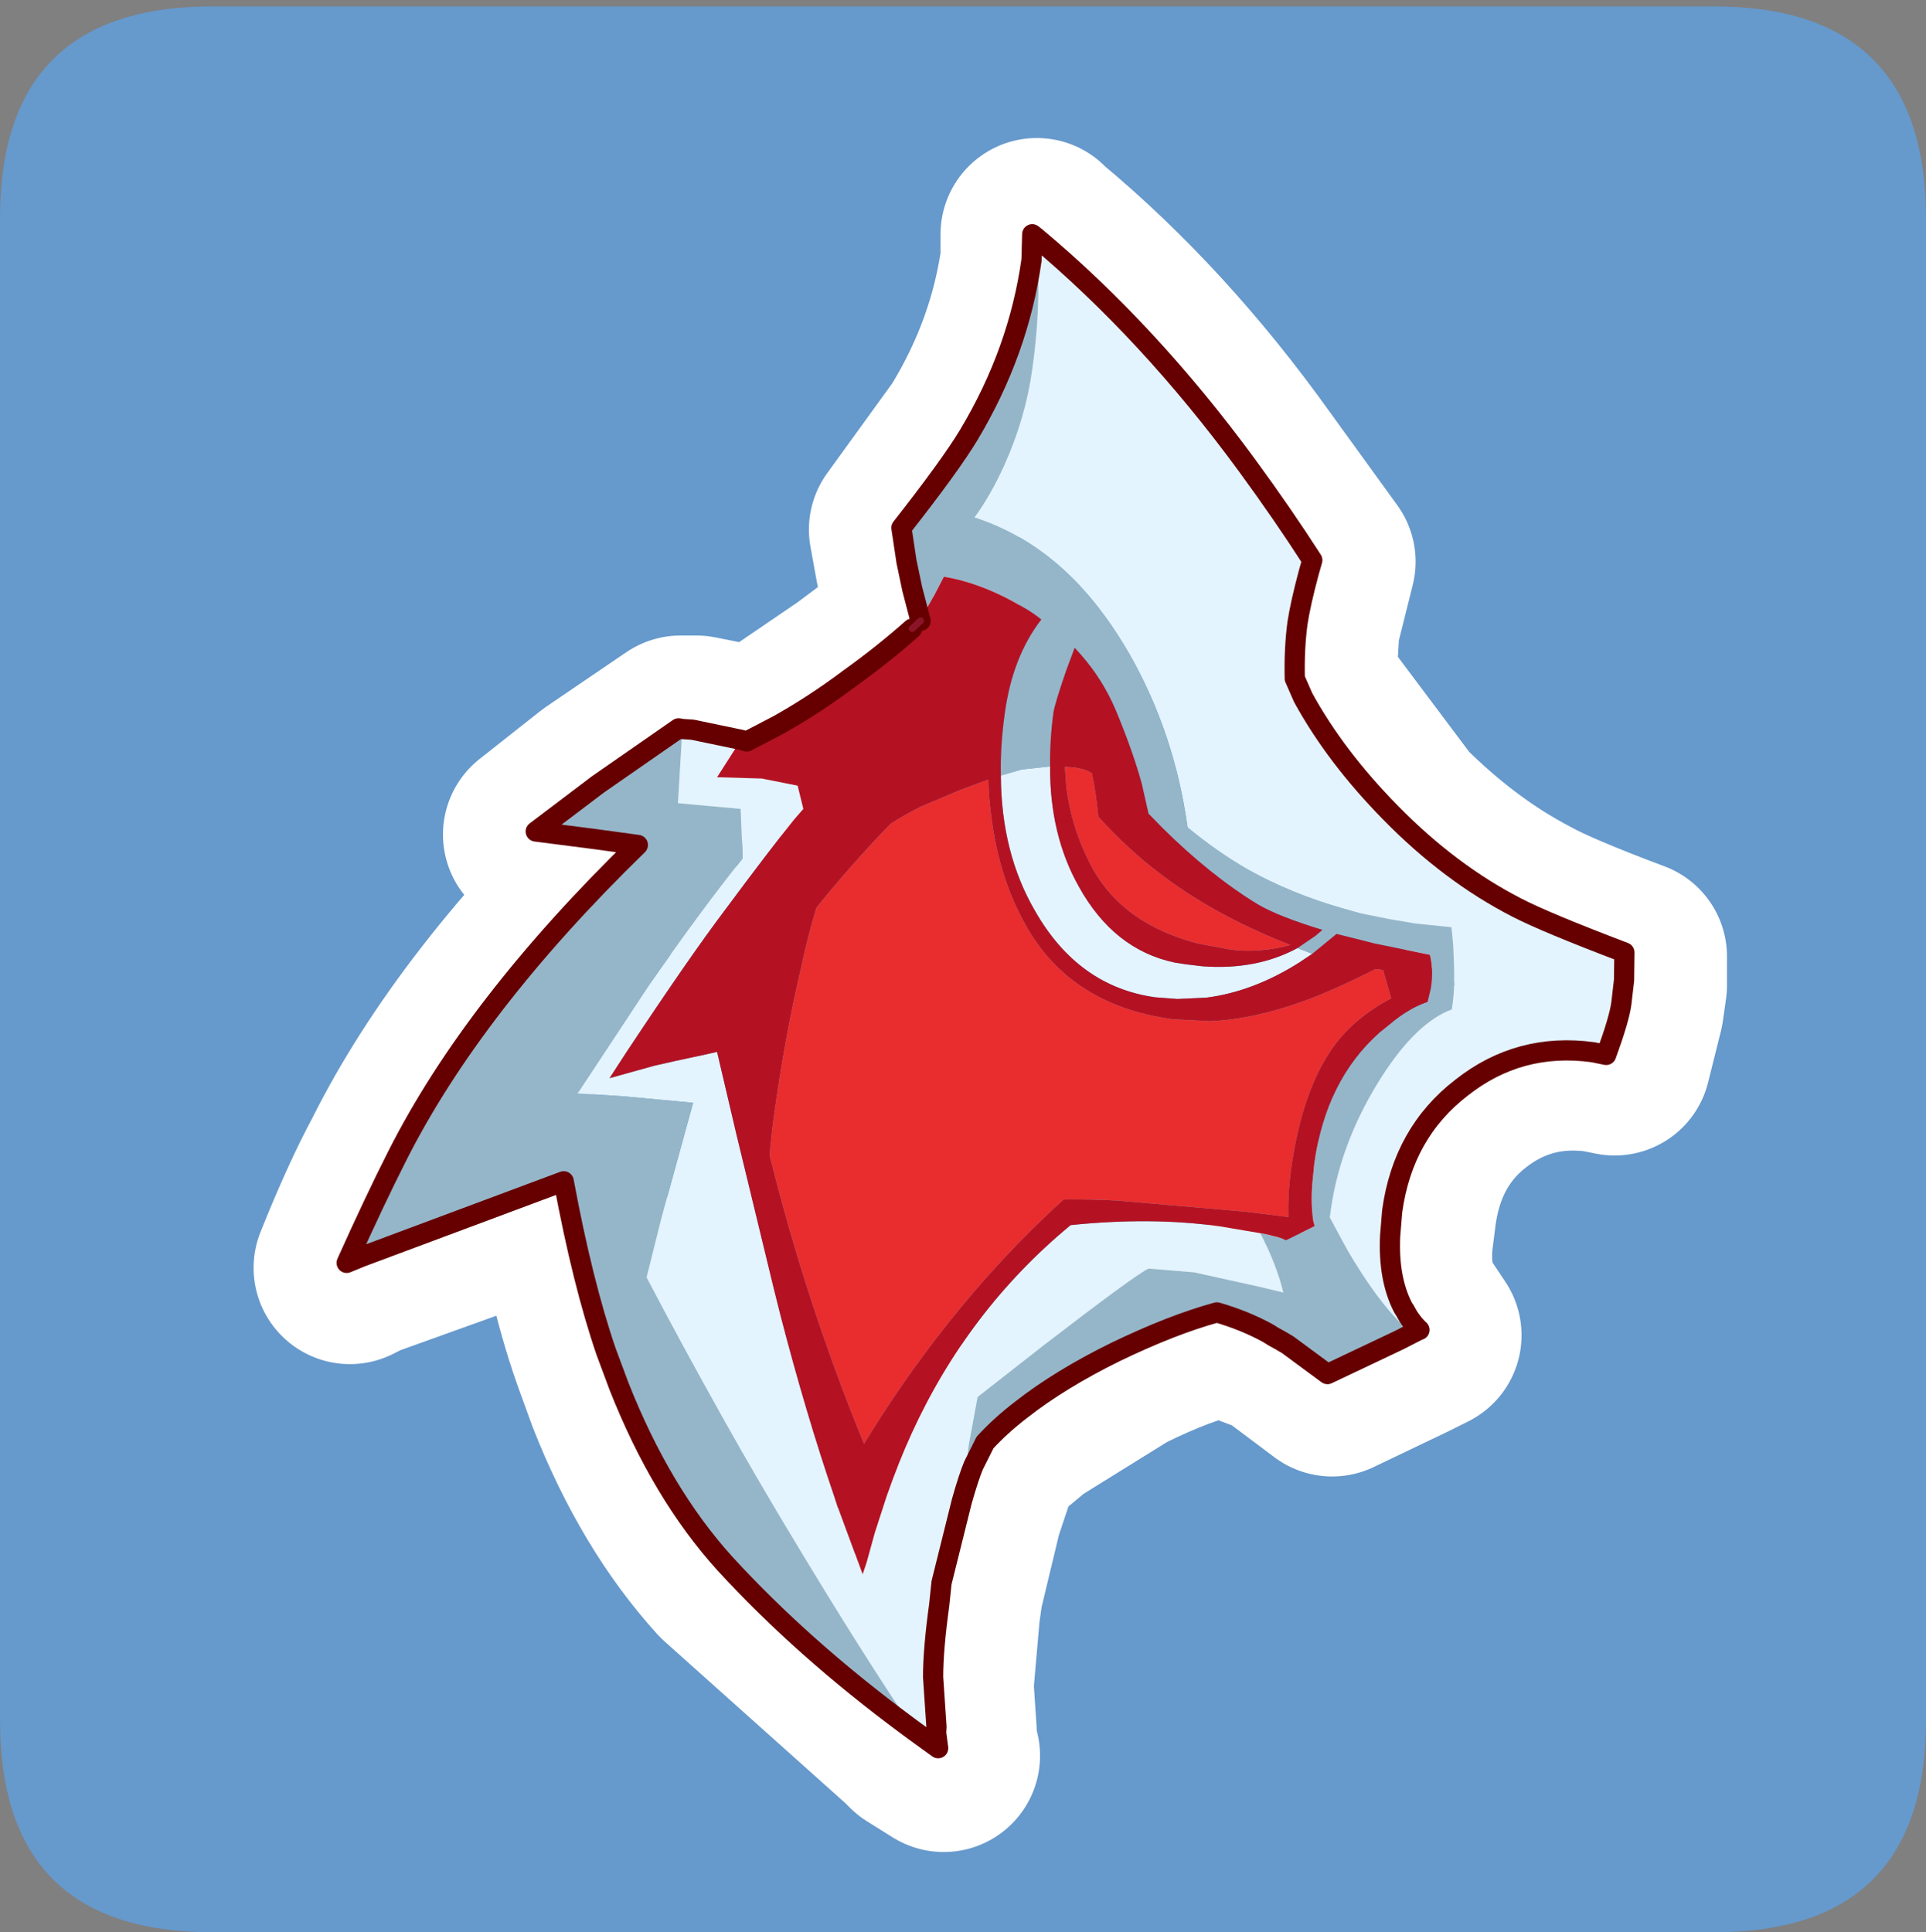 <?xml version="1.0" encoding="UTF-8" standalone="no"?>
<svg xmlns:ffdec="https://www.free-decompiler.com/flash" xmlns:xlink="http://www.w3.org/1999/xlink" ffdec:objectType="frame" height="30.1px" width="30.0px" xmlns="http://www.w3.org/2000/svg">
  <rect width="100%" height="100%" fill="#808080" stroke="none"/>
  <g transform="matrix(1.0, 0.0, 0.0, 1.0, 0.0, 0.0)">
    <use ffdec:characterId="1" height="30.0" transform="matrix(1.0, 0.0, 0.0, 1.0, 0.0, 0.0)" width="30.0" xlink:href="#shape0"/>
    <use ffdec:characterId="5" height="30.0" transform="matrix(1.0, 0.0, 0.0, 1.0, 0.0, 0.1)" width="30.0" xlink:href="#sprite0"/>
  </g>
  <defs>
    <g id="shape0" transform="matrix(1.0, 0.0, 0.0, 1.0, 0.0, 0.0)">
      <path d="M0.0 0.0 L30.0 0.0 30.0 30.0 0.0 30.0 0.0 0.0" fill="#33cc66" fill-opacity="0.0" fill-rule="evenodd" stroke="none"/>
    </g>
    <g id="sprite0" transform="matrix(1.0, 0.0, 0.0, 1.0, 0.0, 0.0)">
      <use ffdec:characterId="2" height="30.0" transform="matrix(1.0, 0.0, 0.0, 1.0, 0.0, 0.0)" width="30.0" xlink:href="#shape1"/>
      <use ffdec:characterId="4" height="227.6" transform="matrix(0.105, 0.0, 0.0, 0.105, 5.242, 3.392)" width="192.55" xlink:href="#sprite1"/>
    </g>
    <g id="shape1" transform="matrix(1.0, 0.0, 0.0, 1.0, 0.0, 0.0)">
      <path d="M3.3 30.0 Q0.0 30.0 0.0 26.7 L0.0 3.3 Q0.0 0.0 3.3 0.0 L26.7 0.0 Q30.0 0.0 30.0 3.3 L30.0 26.7 Q30.0 30.0 26.7 30.0 L3.3 30.0" fill="#6699cc" fill-rule="evenodd" stroke="none"/>
      <path d="M16.15 3.55 L16.2 3.6 Q18.0 5.1 19.5 7.2 L20.55 8.65 20.5 8.85 20.3 9.65 20.25 10.5 20.4 10.8 21.75 12.6 Q22.7 13.55 23.75 14.1 24.2 14.35 25.4 14.8 L25.4 15.25 25.35 15.6 25.15 16.4 24.9 16.35 Q23.75 16.2 22.85 16.9 21.95 17.6 21.8 18.85 L21.75 19.25 Q21.7 19.9 21.95 20.35 L22.0 20.4 22.2 20.7 22.1 20.75 21.9 20.85 20.75 21.4 20.15 20.95 19.95 20.8 19.85 20.75 19.05 20.45 Q18.35 20.6 17.45 21.05 L16.0 21.95 15.4 22.45 15.25 22.8 15.05 23.4 14.75 24.65 14.7 25.0 14.6 26.15 14.65 26.9 14.65 27.0 14.65 27.05 14.7 27.25 14.3 27.0 14.2 26.9 11.35 24.35 Q10.35 23.25 9.7 21.6 L9.5 21.05 Q9.1 19.95 8.85 18.4 L5.65 19.55 5.45 19.65 Q5.85 18.65 6.2 18.0 7.4 15.6 10.0 13.1 L9.3 13.0 8.4 12.9 9.35 12.15 10.6 11.3 10.7 11.3 10.85 11.3 11.6 11.45 11.7 11.5 12.2 11.25 13.3 10.5 14.3 9.75 14.3 9.8 14.35 9.65 14.4 9.65 14.4 9.6 14.3 9.1 14.2 8.7 14.1 8.15 15.15 6.7 Q15.95 5.4 16.15 3.95 L16.15 3.55 Z" fill="none" stroke="#ffffff" stroke-linecap="round" stroke-linejoin="round" stroke-width="3.0"/>
    </g>
    <g id="sprite1" transform="matrix(1.0, 0.0, 0.0, 1.0, 1.5, 1.5)">
      <use ffdec:characterId="3" height="227.6" transform="matrix(1.0, 0.0, 0.0, 1.0, -1.5, -1.5)" width="192.55" xlink:href="#shape2"/>
    </g>
    <g id="shape2" transform="matrix(1.0, 0.0, 0.0, 1.0, 1.5, 1.5)">
      <path d="M102.15 0.35 Q119.05 14.45 133.65 34.4 138.95 41.65 143.25 48.35 L142.75 50.1 Q141.5 54.75 141.05 57.7 140.55 61.45 140.65 65.9 L141.9 68.75 Q146.7 77.5 154.8 85.75 163.65 94.8 173.6 99.9 177.85 102.1 189.55 106.55 L189.5 110.65 189.1 114.1 Q188.8 116.4 186.85 121.75 L184.9 121.35 Q173.95 119.85 165.4 126.6 156.7 133.3 155.1 144.95 L154.8 148.6 Q154.5 154.9 156.7 159.2 L157.05 159.75 Q157.9 161.4 159.15 162.55 158.75 162.7 158.3 162.95 156.55 161.8 155.5 160.65 152.2 157.05 148.55 150.85 L147.4 148.75 145.85 145.85 146.0 144.75 Q147.45 134.45 153.7 124.75 158.8 116.9 163.95 115.0 L164.1 113.9 Q164.45 111.35 164.2 106.45 L164.15 105.4 163.9 102.8 158.55 102.25 154.7 101.6 150.0 100.65 147.7 100.0 Q140.05 97.8 133.7 94.25 129.1 91.6 124.75 88.0 122.85 74.15 116.2 62.4 112.7 56.3 108.55 51.9 101.8 44.8 93.15 42.0 95.5 38.8 97.55 34.3 100.7 27.3 101.7 20.1 103.25 9.25 102.15 0.35 M91.25 188.0 L88.25 200.05 87.9 203.4 Q87.0 209.9 87.0 214.05 L87.5 221.45 87.45 222.25 87.5 222.75 87.75 224.6 84.3 222.1 Q76.7 210.9 66.65 194.2 60.85 184.6 55.95 175.85 49.65 164.6 44.5 154.75 L46.7 145.95 51.4 128.85 41.2 127.9 34.25 127.45 44.75 111.55 Q52.8 100.0 58.75 92.6 L58.45 85.25 49.15 84.4 49.8 73.4 51.3 73.5 58.5 75.0 54.95 80.55 61.65 80.75 61.85 80.8 66.9 81.8 67.75 85.25 66.4 86.8 Q62.8 91.25 56.05 100.35 50.8 107.3 41.4 121.5 L39.0 125.2 45.65 123.35 48.75 122.65 53.4 121.65 54.95 121.3 57.8 133.45 62.55 153.05 63.35 156.35 64.35 160.35 Q68.1 174.85 72.35 187.3 L72.85 188.85 72.95 189.05 76.55 198.8 77.15 197.0 78.35 192.65 80.1 187.25 Q81.9 182.1 83.8 177.95 92.2 159.55 107.4 147.0 119.45 145.75 129.65 147.2 L135.55 148.2 136.8 150.8 Q138.25 154.1 138.95 157.0 L135.65 156.2 125.7 154.0 118.95 153.45 Q117.15 154.25 103.3 164.9 L93.6 172.5 92.3 179.55 91.25 188.0 M104.35 78.95 Q104.3 89.1 108.6 96.75 113.8 106.15 122.85 108.05 L124.45 108.3 126.95 108.6 Q134.95 109.2 141.05 105.9 L143.25 106.75 141.3 108.05 Q134.5 112.35 127.55 113.25 L123.25 113.45 119.95 113.2 Q108.5 111.6 102.1 100.35 97.1 91.75 97.05 80.3 L100.15 79.4 104.35 78.95" fill="#e3f4fe" fill-rule="evenodd" stroke="none"/>
      <path d="M158.3 162.95 Q157.4 163.4 156.35 163.95 L156.05 164.1 145.5 169.1 139.6 164.75 Q138.55 164.1 137.5 163.55 L136.7 163.05 Q133.25 161.15 129.1 159.95 122.5 161.75 114.1 165.8 105.85 169.85 100.05 174.4 97.05 176.7 94.7 179.25 L93.0 182.65 Q92.25 184.45 91.25 188.0 L92.3 179.55 93.6 172.5 103.3 164.9 Q117.15 154.25 118.95 153.45 L125.7 154.0 135.65 156.2 138.95 157.0 Q138.25 154.1 136.8 150.8 L135.55 148.2 136.4 148.35 138.2 148.8 Q138.8 148.95 139.3 149.25 L139.85 149.0 143.6 147.15 143.4 146.4 Q142.95 143.45 143.35 139.85 L143.55 137.85 Q145.25 125.55 153.2 118.45 L155.55 116.55 Q158.1 114.6 160.35 113.9 L160.85 111.8 Q161.25 109.05 160.7 106.9 L152.4 105.2 150.65 104.75 146.85 103.8 143.25 106.75 141.05 105.9 143.25 104.4 143.7 104.1 144.75 103.2 Q138.2 101.2 135.15 99.4 128.1 95.1 120.95 88.0 L118.95 85.95 117.95 81.5 Q116.6 76.6 114.05 70.5 112.15 66.05 108.95 62.4 L108.0 61.35 106.75 64.7 Q105.05 69.65 104.85 70.95 104.3 75.1 104.35 78.95 L100.15 79.4 97.05 80.3 Q96.95 75.85 97.65 70.95 98.8 62.65 103.05 57.15 101.75 56.1 100.3 55.3 94.3 51.75 88.6 50.8 L87.25 53.4 85.1 57.2 83.9 52.6 83.05 48.55 82.3 43.55 Q89.6 34.25 92.3 29.75 99.7 17.4 101.6 3.8 L101.7 0.0 102.15 0.35 Q103.25 9.25 101.7 20.1 100.7 27.3 97.55 34.3 95.5 38.8 93.15 42.0 101.8 44.8 108.55 51.9 112.7 56.3 116.2 62.4 122.85 74.15 124.75 88.0 129.1 91.6 133.7 94.25 140.05 97.8 147.7 100.0 L150.0 100.65 154.7 101.6 158.55 102.25 163.9 102.8 164.15 105.4 164.2 106.45 Q164.45 111.35 164.1 113.9 L163.95 115.0 Q158.8 116.9 153.7 124.75 147.45 134.45 146.0 144.75 L145.85 145.85 147.4 148.75 148.55 150.85 Q152.2 157.05 155.5 160.65 156.55 161.8 158.3 162.95 M84.3 222.1 L83.15 221.25 Q67.6 209.75 56.1 197.2 46.65 186.75 40.4 170.9 L38.5 165.8 Q35.0 155.6 32.2 140.5 L2.2 151.7 0.0 152.6 Q4.2 143.25 7.5 136.75 18.8 114.35 43.2 90.6 L36.6 89.7 28.05 88.6 37.3 81.6 49.25 73.3 49.8 73.4 49.15 84.4 58.45 85.25 58.75 92.6 Q52.8 100.0 44.75 111.55 L34.25 127.45 41.2 127.9 51.4 128.85 46.7 145.95 44.5 154.75 Q49.65 164.6 55.95 175.85 60.85 184.6 66.65 194.2 76.7 210.9 84.3 222.1" fill="#95b6c9" fill-rule="evenodd" stroke="none"/>
      <path d="M58.5 75.0 L59.35 75.25 64.05 72.8 Q69.4 69.8 74.6 65.9 79.55 62.35 83.9 58.5 L84.25 58.95 84.8 57.9 84.95 57.5 85.15 57.35 85.1 57.2 87.25 53.4 88.6 50.8 Q94.3 51.75 100.3 55.3 101.75 56.1 103.05 57.15 98.8 62.65 97.65 70.95 96.95 75.85 97.05 80.3 97.1 91.75 102.1 100.35 108.5 111.6 119.95 113.2 L123.25 113.45 127.55 113.25 Q134.5 112.35 141.3 108.05 L143.25 106.75 146.85 103.8 150.65 104.75 152.4 105.2 160.7 106.9 Q161.25 109.05 160.85 111.8 L160.35 113.9 Q158.1 114.6 155.55 116.55 L153.2 118.45 Q145.25 125.55 143.55 137.85 L143.35 139.85 Q142.95 143.45 143.4 146.4 L143.6 147.15 139.85 149.0 139.3 149.25 Q138.8 148.95 138.2 148.8 L136.4 148.35 135.55 148.2 129.65 147.2 Q119.45 145.75 107.4 147.0 92.2 159.55 83.8 177.95 81.9 182.1 80.1 187.25 L78.35 192.65 77.15 197.0 76.55 198.8 72.95 189.05 72.85 188.85 72.35 187.3 Q68.1 174.85 64.35 160.35 L63.35 156.35 62.55 153.05 57.8 133.45 54.95 121.3 53.4 121.65 48.75 122.65 45.65 123.35 39.0 125.2 41.4 121.5 Q50.8 107.3 56.05 100.35 62.8 91.25 66.4 86.8 L67.75 85.25 66.9 81.8 61.85 80.8 61.65 80.75 54.95 80.55 58.5 75.0 M104.35 78.95 Q104.3 75.1 104.85 70.95 105.05 69.65 106.75 64.7 L108.0 61.35 108.95 62.4 Q112.15 66.05 114.05 70.5 116.6 76.6 117.95 81.5 L118.95 85.95 120.95 88.0 Q128.1 95.1 135.15 99.4 138.2 101.2 144.75 103.2 L143.7 104.1 143.25 104.4 141.05 105.9 Q134.95 109.2 126.95 108.6 L124.45 108.3 122.85 108.05 Q113.8 106.15 108.6 96.75 104.3 89.1 104.35 78.95 M91.0 82.45 L85.1 84.95 Q82.65 86.2 80.7 87.45 74.7 93.65 69.7 99.9 68.45 103.9 67.35 109.1 65.0 119.1 63.4 130.7 63.0 133.55 62.75 136.65 68.2 158.6 76.75 179.45 82.3 170.3 89.1 161.7 97.15 151.55 106.35 143.2 110.35 143.15 114.15 143.35 L133.25 145.0 134.15 145.1 139.7 145.8 Q139.6 142.45 140.1 138.7 141.75 126.9 146.45 120.45 149.55 116.2 154.95 113.35 L153.75 109.15 152.65 109.0 Q146.2 112.25 142.15 113.7 134.65 116.45 128.1 116.75 L122.5 116.45 Q106.75 114.3 100.2 101.5 96.75 95.0 95.65 86.55 95.2 83.15 95.2 80.9 L91.0 82.45 M106.55 79.0 L106.75 81.85 Q107.5 88.3 110.75 94.25 115.35 102.4 126.4 105.25 L131.0 106.1 Q135.2 106.7 140.0 105.45 L137.45 104.4 Q127.7 100.3 120.4 94.65 115.9 91.25 111.5 86.4 111.2 83.05 110.55 79.95 109.6 79.35 107.95 79.1 L106.55 79.0" fill="#b41223" fill-rule="evenodd" stroke="none"/>
      <path d="M91.0 82.45 L95.2 80.9 Q95.2 83.15 95.65 86.55 96.75 95.0 100.2 101.5 106.75 114.3 122.5 116.45 L128.1 116.75 Q134.65 116.45 142.15 113.7 146.2 112.25 152.65 109.0 L153.75 109.15 154.95 113.35 Q149.55 116.2 146.45 120.45 141.75 126.9 140.1 138.7 139.6 142.45 139.7 145.8 L134.15 145.1 133.25 145.0 114.15 143.35 Q110.35 143.15 106.35 143.2 97.15 151.55 89.1 161.7 82.3 170.3 76.75 179.45 68.2 158.6 62.75 136.65 63.0 133.55 63.4 130.7 65.0 119.1 67.35 109.1 68.45 103.9 69.7 99.9 74.7 93.65 80.7 87.45 82.65 86.2 85.1 84.95 L91.0 82.45 M106.55 79.0 L107.95 79.1 Q109.6 79.35 110.55 79.95 111.2 83.05 111.5 86.4 115.9 91.25 120.4 94.65 127.7 100.3 137.45 104.4 L140.0 105.45 Q135.2 106.7 131.0 106.1 L126.4 105.25 Q115.35 102.4 110.75 94.25 107.5 88.3 106.75 81.85 L106.55 79.0" fill="#e92d2e" fill-rule="evenodd" stroke="none"/>
      <path d="M102.15 0.35 Q119.05 14.45 133.65 34.4 138.95 41.65 143.25 48.35 L142.75 50.1 Q141.5 54.75 141.05 57.7 140.55 61.45 140.65 65.9 L141.9 68.75 Q146.7 77.5 154.8 85.75 163.65 94.8 173.6 99.9 177.85 102.1 189.55 106.55 L189.5 110.65 189.1 114.1 Q188.8 116.4 186.85 121.75 L184.9 121.35 Q173.95 119.85 165.4 126.6 156.7 133.3 155.1 144.95 L154.8 148.6 Q154.5 154.9 156.7 159.2 L157.05 159.75 Q157.9 161.4 159.15 162.55 158.75 162.7 158.3 162.95 157.4 163.4 156.35 163.95 L156.05 164.1 145.5 169.1 139.6 164.75 Q138.55 164.1 137.5 163.55 L136.7 163.05 Q133.25 161.15 129.1 159.95 122.5 161.75 114.1 165.8 105.85 169.85 100.05 174.4 97.05 176.7 94.7 179.25 L93.0 182.65 Q92.25 184.45 91.25 188.0 L88.25 200.05 87.9 203.4 Q87.0 209.9 87.0 214.05 L87.5 221.45 87.45 222.25 87.5 222.75 87.75 224.6 84.3 222.1 83.15 221.25 Q67.6 209.75 56.1 197.2 46.65 186.75 40.4 170.9 L38.5 165.8 Q35.0 155.6 32.2 140.5 L2.2 151.7 0.0 152.6 Q4.2 143.25 7.5 136.75 18.8 114.35 43.2 90.6 L36.6 89.7 28.05 88.6 37.3 81.6 49.25 73.3 49.8 73.4 51.3 73.5 58.5 75.0 59.35 75.25 64.05 72.8 Q69.4 69.8 74.6 65.9 79.55 62.35 83.9 58.5 M85.15 57.35 L85.1 57.2 83.9 52.6 83.05 48.55 82.3 43.55 Q89.6 34.25 92.3 29.75 99.7 17.4 101.6 3.8 L101.7 0.0 102.15 0.35" fill="none" stroke="#660000" stroke-linecap="round" stroke-linejoin="round" stroke-width="3.0"/>
      <path d="M83.9 58.5 L84.5 57.95 84.95 57.5 85.15 57.35" fill="none" stroke="#8a1528" stroke-linecap="round" stroke-linejoin="round" stroke-width="1.0"/>
    </g>
  </defs>
</svg>
